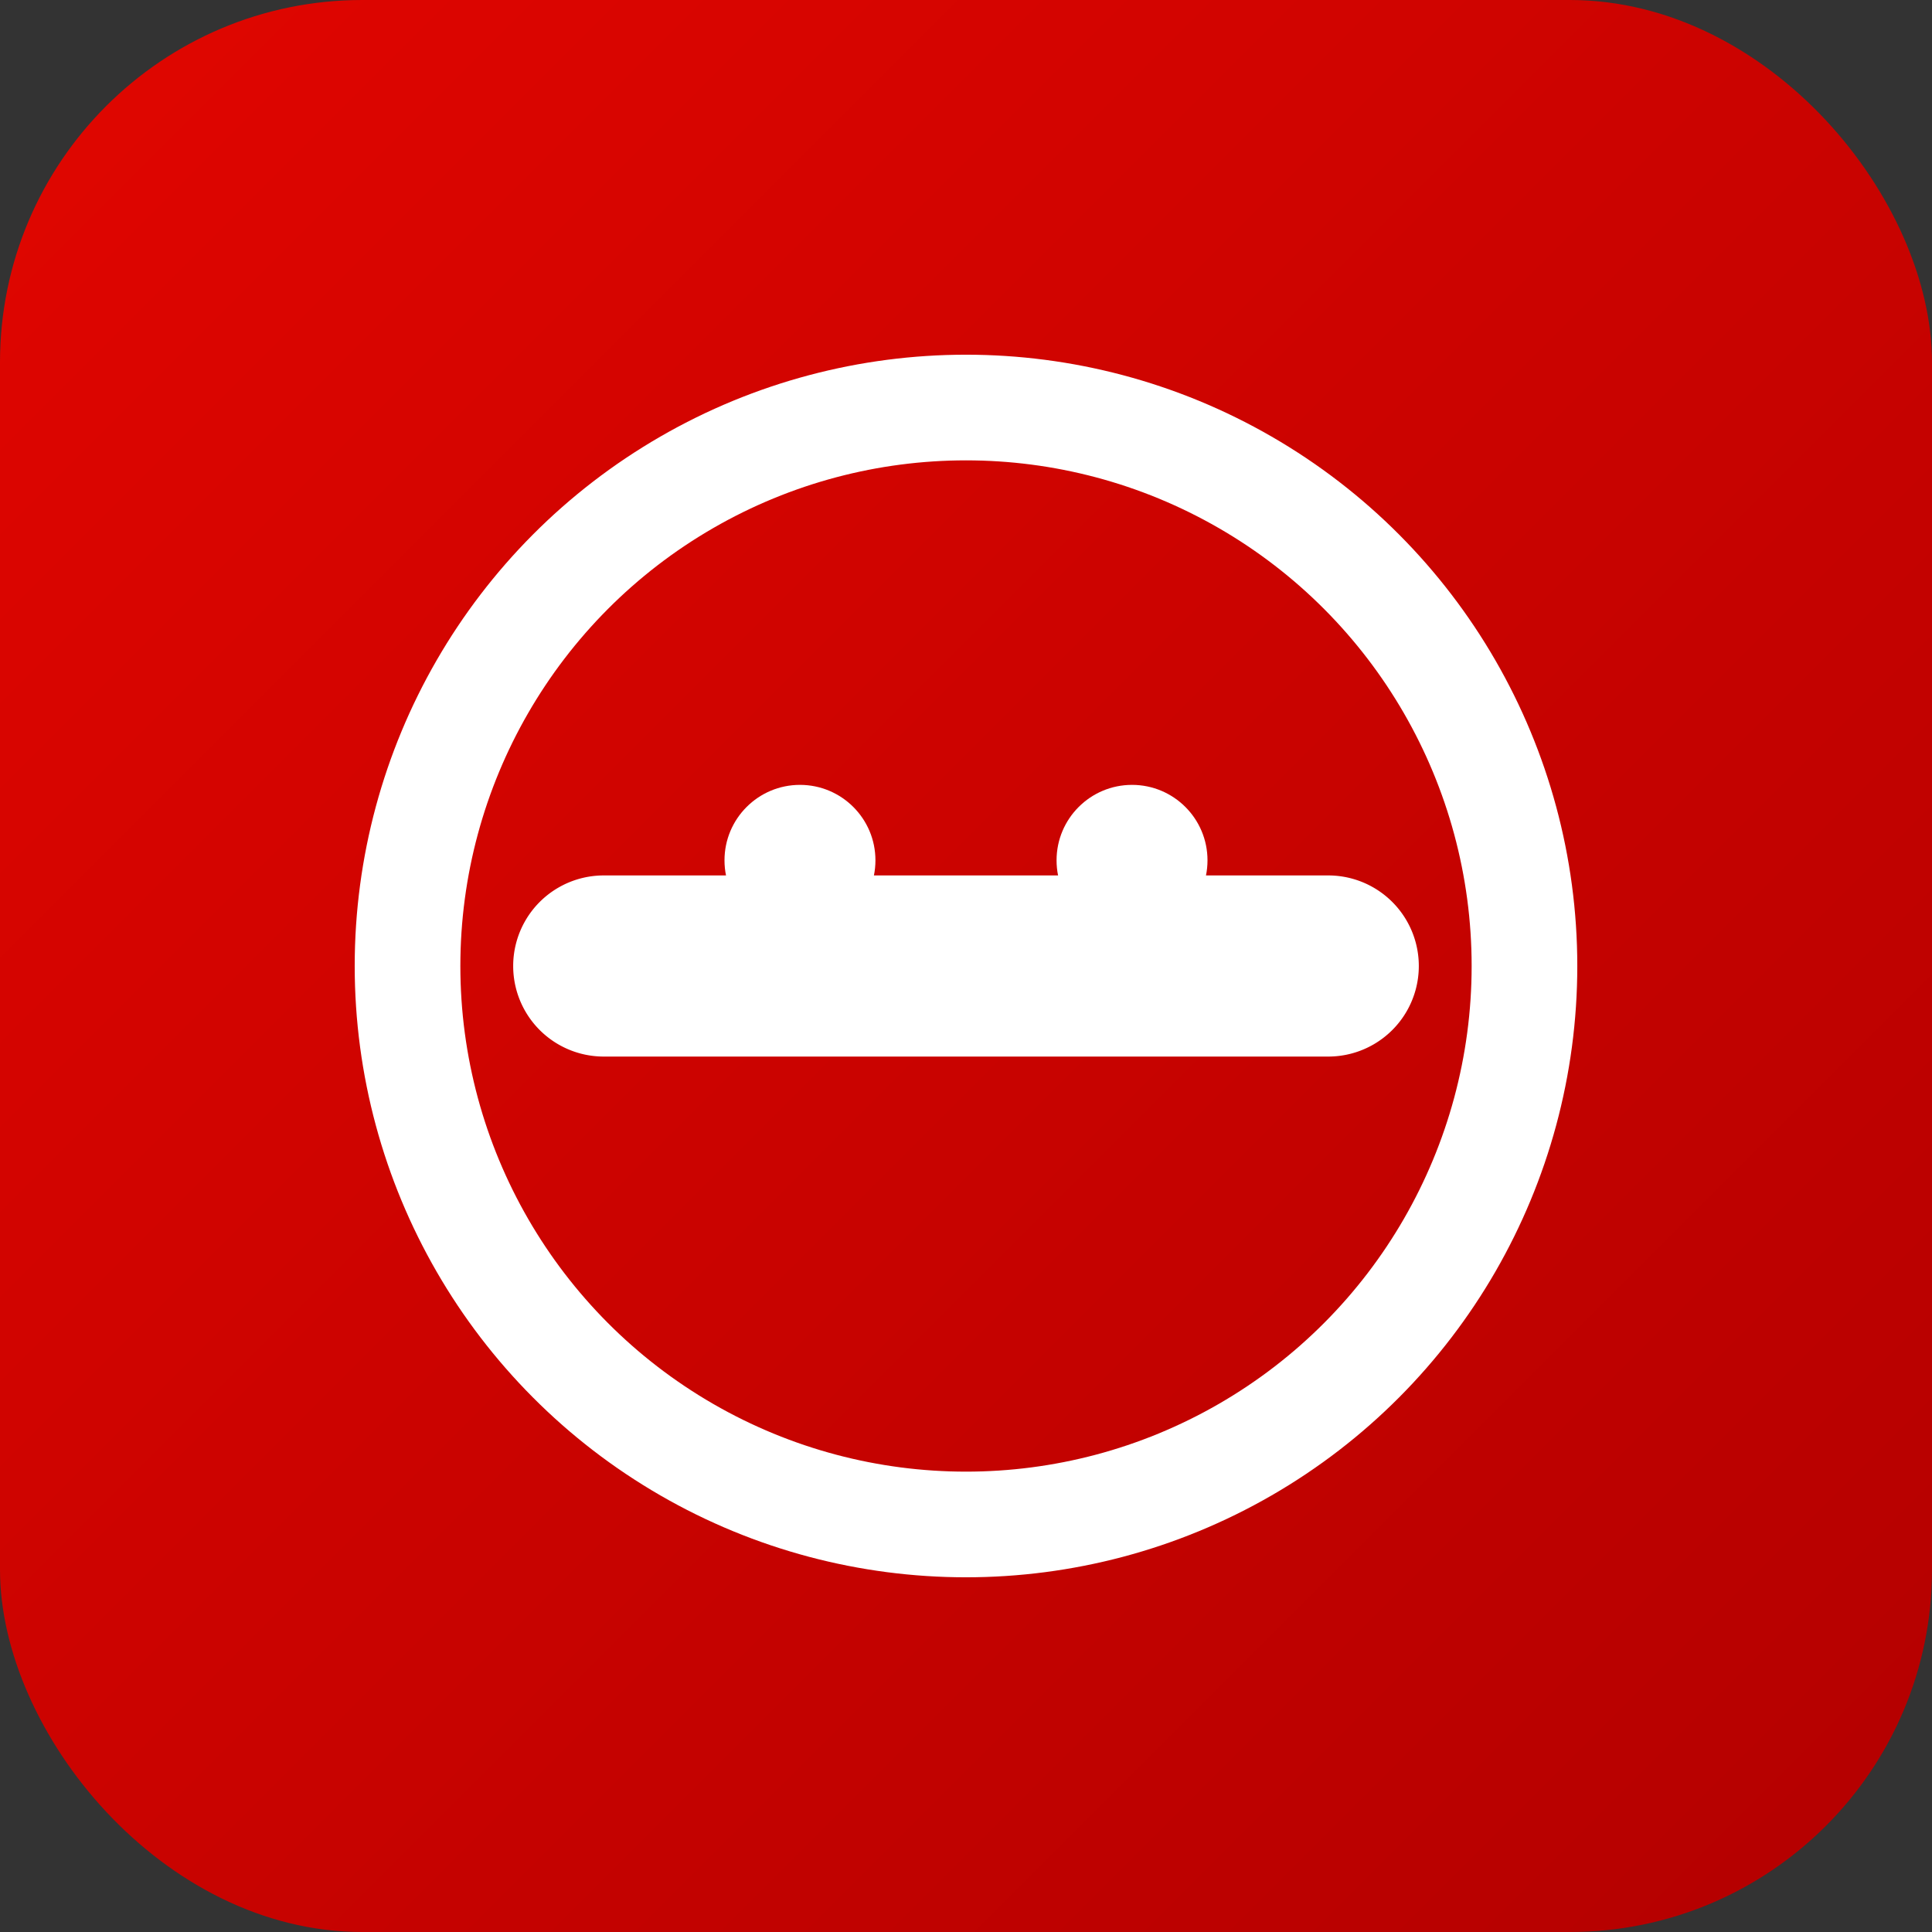 <svg xmlns="http://www.w3.org/2000/svg" viewBox="0 0 512 512">
  <rect x="0" y="0" width="512" height="512" fill="#333333" stroke="none"/>
  <defs>
    <linearGradient id="g" x1="0" y1="0" x2="1" y2="1">
      <stop offset="0%" stop-color="#e10600"/>
      <stop offset="100%" stop-color="#b30000"/>
    </linearGradient>
  </defs>
  <rect width="512" height="512" rx="96" fill="url(#g)"/>
  <g fill="#fff" transform="translate(256 256)">
    <circle r="148" fill="none" stroke="#fff" stroke-width="28"/>
    <path d="M-96 24h192a24 24 0 0 0 0-48h-192a24 24 0 0 0 0 48z"/>
    <circle cx="-44" cy="-28" r="20"/>
    <circle cx="44" cy="-28" r="20"/>
  </g>
</svg>
